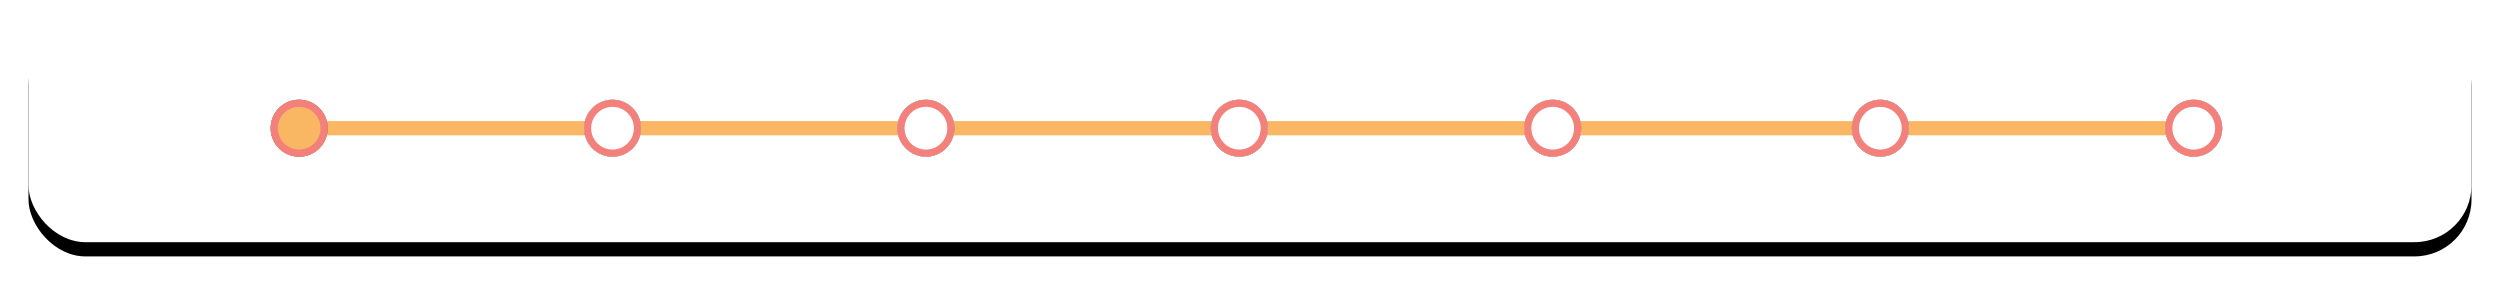 <?xml version="1.0" encoding="UTF-8"?>
<svg width="351px" height="40px" viewBox="0 0 351 40" version="1.1" xmlns="http://www.w3.org/2000/svg" xmlns:xlink="http://www.w3.org/1999/xlink">
    <!-- Generator: Sketch 43.2 (39069) - http://www.bohemiancoding.com/sketch -->
    <title>linebar</title>
    <desc>Created with Sketch.</desc>
    <defs>
        <rect id="path-1" x="0" y="0" width="343" height="32" rx="8"></rect>
        <filter x="-2.0%" y="-15.6%" width="104.1%" height="143.8%" filterUnits="objectBoundingBox" id="filter-2">
            <feOffset dx="0" dy="2" in="SourceAlpha" result="shadowOffsetOuter1"></feOffset>
            <feGaussianBlur stdDeviation="2" in="shadowOffsetOuter1" result="shadowBlurOuter1"></feGaussianBlur>
            <feColorMatrix values="0 0 0 0 0.749   0 0 0 0 0.761   0 0 0 0 0.816  0 0 0 1 0" type="matrix" in="shadowBlurOuter1"></feColorMatrix>
        </filter>
        <rect id="path-3" x="36" y="15" width="265" height="2"></rect>
        <circle id="path-4" cx="304" cy="16" r="4"></circle>
        <filter x="-75.0%" y="-75.0%" width="250.0%" height="250.0%" filterUnits="objectBoundingBox" id="filter-5">
            <feOffset dx="0" dy="0" in="SourceAlpha" result="shadowOffsetOuter1"></feOffset>
            <feGaussianBlur stdDeviation="2" in="shadowOffsetOuter1" result="shadowBlurOuter1"></feGaussianBlur>
            <feComposite in="shadowBlurOuter1" in2="SourceAlpha" operator="out" result="shadowBlurOuter1"></feComposite>
            <feColorMatrix values="0 0 0 0 0.98   0 0 0 0 0.8   0 0 0 0 0.573  0 0 0 1 0" type="matrix" in="shadowBlurOuter1"></feColorMatrix>
        </filter>
        <circle id="path-6" cx="260" cy="16" r="4"></circle>
        <filter x="-75.0%" y="-75.0%" width="250.0%" height="250.0%" filterUnits="objectBoundingBox" id="filter-7">
            <feOffset dx="0" dy="0" in="SourceAlpha" result="shadowOffsetOuter1"></feOffset>
            <feGaussianBlur stdDeviation="2" in="shadowOffsetOuter1" result="shadowBlurOuter1"></feGaussianBlur>
            <feComposite in="shadowBlurOuter1" in2="SourceAlpha" operator="out" result="shadowBlurOuter1"></feComposite>
            <feColorMatrix values="0 0 0 0 0.98   0 0 0 0 0.8   0 0 0 0 0.573  0 0 0 1 0" type="matrix" in="shadowBlurOuter1"></feColorMatrix>
        </filter>
        <circle id="path-8" cx="214" cy="16" r="4"></circle>
        <filter x="-75.0%" y="-75.0%" width="250.0%" height="250.0%" filterUnits="objectBoundingBox" id="filter-9">
            <feOffset dx="0" dy="0" in="SourceAlpha" result="shadowOffsetOuter1"></feOffset>
            <feGaussianBlur stdDeviation="2" in="shadowOffsetOuter1" result="shadowBlurOuter1"></feGaussianBlur>
            <feComposite in="shadowBlurOuter1" in2="SourceAlpha" operator="out" result="shadowBlurOuter1"></feComposite>
            <feColorMatrix values="0 0 0 0 0.98   0 0 0 0 0.8   0 0 0 0 0.573  0 0 0 1 0" type="matrix" in="shadowBlurOuter1"></feColorMatrix>
        </filter>
        <circle id="path-10" cx="170" cy="16" r="4"></circle>
        <filter x="-75.0%" y="-75.0%" width="250.0%" height="250.0%" filterUnits="objectBoundingBox" id="filter-11">
            <feOffset dx="0" dy="0" in="SourceAlpha" result="shadowOffsetOuter1"></feOffset>
            <feGaussianBlur stdDeviation="2" in="shadowOffsetOuter1" result="shadowBlurOuter1"></feGaussianBlur>
            <feComposite in="shadowBlurOuter1" in2="SourceAlpha" operator="out" result="shadowBlurOuter1"></feComposite>
            <feColorMatrix values="0 0 0 0 0.98   0 0 0 0 0.8   0 0 0 0 0.573  0 0 0 1 0" type="matrix" in="shadowBlurOuter1"></feColorMatrix>
        </filter>
        <circle id="path-12" cx="126" cy="16" r="4"></circle>
        <filter x="-75.0%" y="-75.0%" width="250.0%" height="250.0%" filterUnits="objectBoundingBox" id="filter-13">
            <feOffset dx="0" dy="0" in="SourceAlpha" result="shadowOffsetOuter1"></feOffset>
            <feGaussianBlur stdDeviation="2" in="shadowOffsetOuter1" result="shadowBlurOuter1"></feGaussianBlur>
            <feComposite in="shadowBlurOuter1" in2="SourceAlpha" operator="out" result="shadowBlurOuter1"></feComposite>
            <feColorMatrix values="0 0 0 0 0.98   0 0 0 0 0.8   0 0 0 0 0.573  0 0 0 1 0" type="matrix" in="shadowBlurOuter1"></feColorMatrix>
        </filter>
        <circle id="path-14" cx="82" cy="16" r="4"></circle>
        <filter x="-75.0%" y="-75.0%" width="250.0%" height="250.0%" filterUnits="objectBoundingBox" id="filter-15">
            <feOffset dx="0" dy="0" in="SourceAlpha" result="shadowOffsetOuter1"></feOffset>
            <feGaussianBlur stdDeviation="2" in="shadowOffsetOuter1" result="shadowBlurOuter1"></feGaussianBlur>
            <feComposite in="shadowBlurOuter1" in2="SourceAlpha" operator="out" result="shadowBlurOuter1"></feComposite>
            <feColorMatrix values="0 0 0 0 0.98   0 0 0 0 0.8   0 0 0 0 0.573  0 0 0 1 0" type="matrix" in="shadowBlurOuter1"></feColorMatrix>
        </filter>
        <circle id="path-16" cx="38" cy="16" r="4"></circle>
        <filter x="-75.0%" y="-75.0%" width="250.0%" height="250.0%" filterUnits="objectBoundingBox" id="filter-17">
            <feOffset dx="0" dy="0" in="SourceAlpha" result="shadowOffsetOuter1"></feOffset>
            <feGaussianBlur stdDeviation="2" in="shadowOffsetOuter1" result="shadowBlurOuter1"></feGaussianBlur>
            <feComposite in="shadowBlurOuter1" in2="SourceAlpha" operator="out" result="shadowBlurOuter1"></feComposite>
            <feColorMatrix values="0 0 0 0 0.98   0 0 0 0 0.8   0 0 0 0 0.573  0 0 0 1 0" type="matrix" in="shadowBlurOuter1"></feColorMatrix>
        </filter>
    </defs>
    <g id="version4" stroke="none" stroke-width="1" fill="none" fill-rule="evenodd">
        <g id="1.1-treatment" transform="translate(-12, -71)">
            <g id="linebar" transform="translate(16, 73)">
                <g id="Rectangle-19">
                    <use fill="black" fill-opacity="1" filter="url(#filter-2)" xlink:href="#path-1"></use>
                    <use fill="#FFFFFF" fill-rule="evenodd" xlink:href="#path-1"></use>
                </g>
                <g id="Rectangle-4">
                    <use fill="#FEFBF7" fill-rule="evenodd" xlink:href="#path-3"></use>
                    <rect stroke="#F9B763" stroke-width="1" x="36.5" y="15.5" width="264" height="1"></rect>
                </g>
                <g id="7">
                    <use fill="black" fill-opacity="1" filter="url(#filter-5)" xlink:href="#path-4"></use>
                    <use fill="#FFFFFF" fill-rule="evenodd" xlink:href="#path-4"></use>
                    <circle stroke="#F3807B" stroke-width="1" cx="304" cy="16" r="3.5"></circle>
                </g>
                <g id="6">
                    <use fill="black" fill-opacity="1" filter="url(#filter-7)" xlink:href="#path-6"></use>
                    <use fill="#FFFFFF" fill-rule="evenodd" xlink:href="#path-6"></use>
                    <circle stroke="#F3807B" stroke-width="1" cx="260" cy="16" r="3.5"></circle>
                </g>
                <g id="5">
                    <use fill="black" fill-opacity="1" filter="url(#filter-9)" xlink:href="#path-8"></use>
                    <use fill="#FFFFFF" fill-rule="evenodd" xlink:href="#path-8"></use>
                    <circle stroke="#F3807B" stroke-width="1" cx="214" cy="16" r="3.5"></circle>
                </g>
                <g id="4">
                    <use fill="black" fill-opacity="1" filter="url(#filter-11)" xlink:href="#path-10"></use>
                    <use fill="#FFFFFF" fill-rule="evenodd" xlink:href="#path-10"></use>
                    <circle stroke="#F3807B" stroke-width="1" cx="170" cy="16" r="3.5"></circle>
                </g>
                <g id="3">
                    <use fill="black" fill-opacity="1" filter="url(#filter-13)" xlink:href="#path-12"></use>
                    <use fill="#FFFFFF" fill-rule="evenodd" xlink:href="#path-12"></use>
                    <circle stroke="#F3807B" stroke-width="1" cx="126" cy="16" r="3.5"></circle>
                </g>
                <g id="2">
                    <use fill="black" fill-opacity="1" filter="url(#filter-15)" xlink:href="#path-14"></use>
                    <use fill="#FFFFFF" fill-rule="evenodd" xlink:href="#path-14"></use>
                    <circle stroke="#F3807B" stroke-width="1" cx="82" cy="16" r="3.5"></circle>
                </g>
                <g id="1">
                    <use fill="black" fill-opacity="1" filter="url(#filter-17)" xlink:href="#path-16"></use>
                    <use fill="#F9B763" fill-rule="evenodd" xlink:href="#path-16"></use>
                    <circle stroke="#F3807B" stroke-width="1" cx="38" cy="16" r="3.5"></circle>
                </g>
            </g>
        </g>
    </g>
</svg>